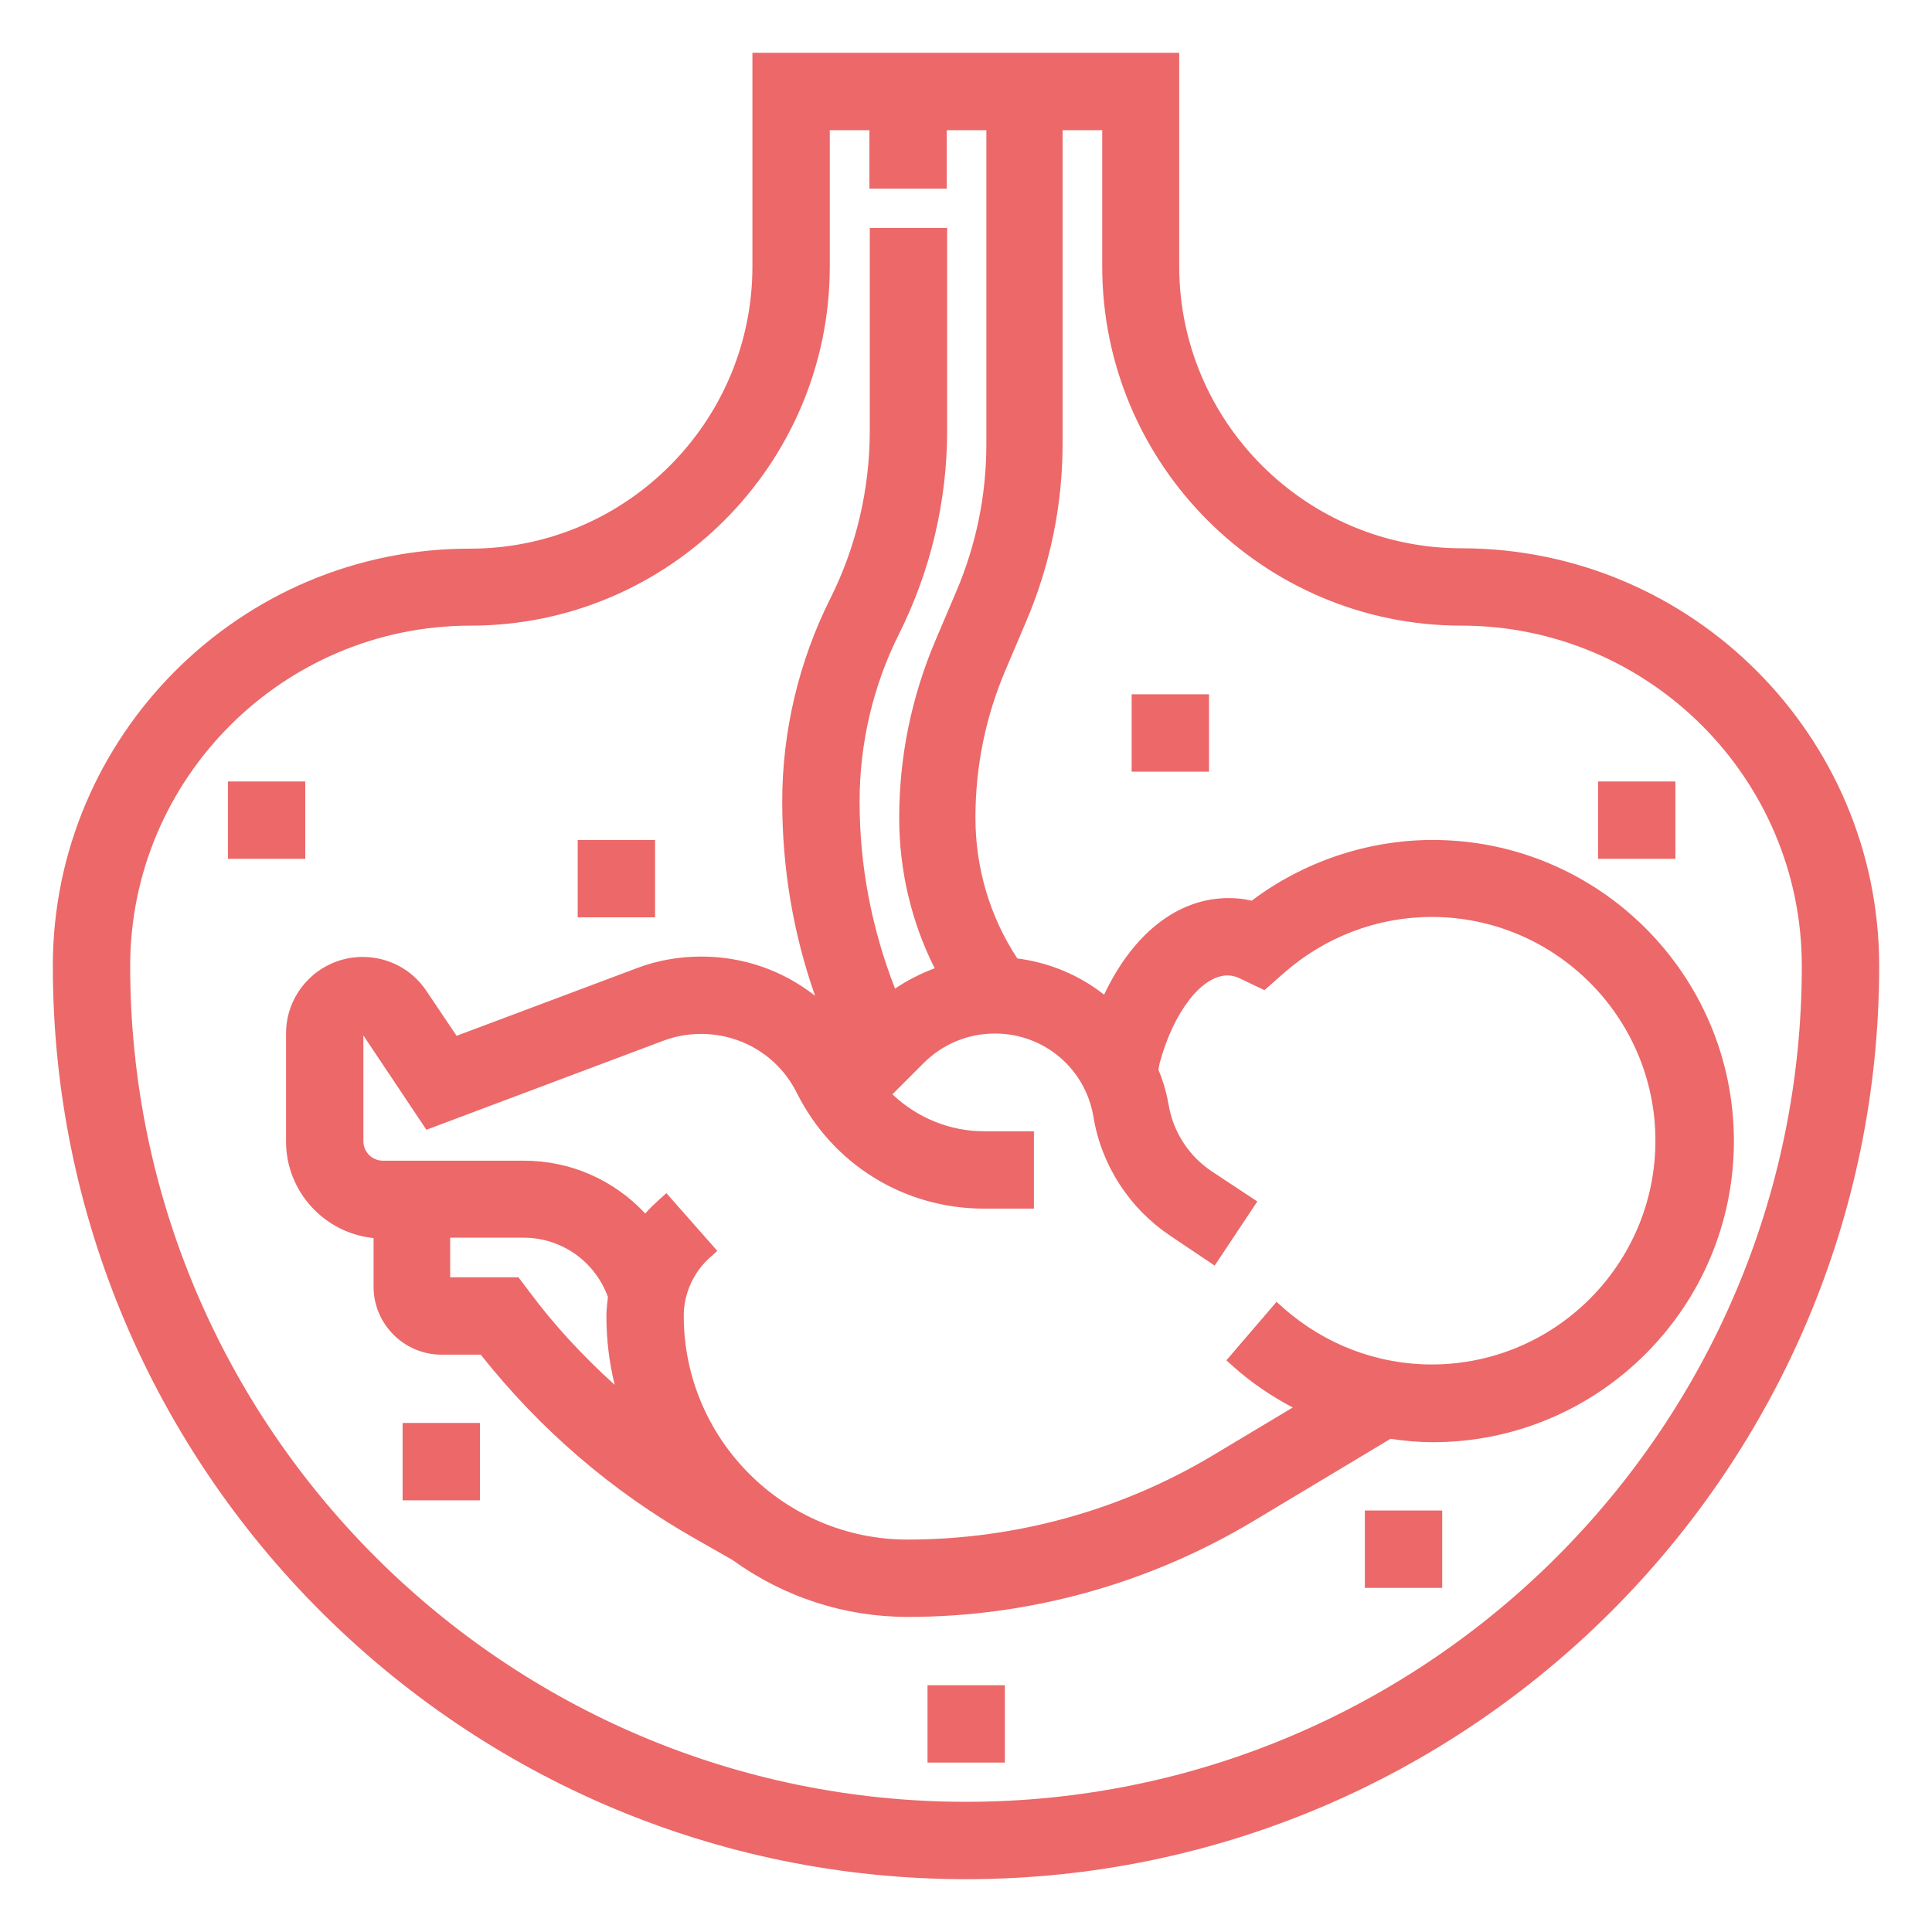 <?xml version="1.0" encoding="utf-8"?>
<!-- Generator: Adobe Illustrator 27.5.0, SVG Export Plug-In . SVG Version: 6.00 Build 0)  -->
<svg version="1.1" id="Layer_1" xmlns:svgjs="http://svgjs.com/svgjs"
	 xmlns="http://www.w3.org/2000/svg" xmlns:xlink="http://www.w3.org/1999/xlink" x="0px" y="0px" viewBox="0 0 512 512"
	 style="enable-background:new 0 0 512 512;" xml:space="preserve">
<style type="text/css">
	.st0{fill:#EC6869;}
</style>
<g>
	<path class="st0" d="M387.3,145.3c-41.2,0-74.8-33.5-74.8-74.8V14H199.4v56.6c0,41.2-33.5,74.8-74.8,74.8C63.7,145.3,14,195,14,256
		c0,133.4,108.6,242,242,242c133.4,0,242-108.6,242-242C498,195,448.3,145.3,387.3,145.3z M256,477.5
		c-122.2,0-221.5-99.4-221.5-221.5c0-49.7,40.5-90.2,90.2-90.2c52.5,0,95.2-42.7,95.2-95.2V34.5h10.5v15.5h20.5V34.5h10.5v83.1
		c0,13.6-2.7,26.8-8,39.2l-5.4,12.7c-6.4,15-9.7,30.9-9.7,47.3c0,13.8,3.2,27.5,9.4,39.8c-3.7,1.4-7.3,3.2-10.5,5.4
		c-6.2-15.9-9.4-32.5-9.4-49.6c0-15.4,3.6-30.8,10.5-44.5c8.3-16.6,12.7-35.1,12.7-53.7V60.4h-20.5v53.8c0,15.4-3.6,30.8-10.5,44.5
		c-8.3,16.6-12.7,35.1-12.7,53.7c0,17.7,2.9,35,8.7,51.5c-8.5-6.7-19-10.4-30.1-10.4c-5.9,0-11.7,1-17.2,3.1L121,274.5l-8-11.9
		c-3.8-5.7-10.1-9-16.9-9c0,0,0,0,0,0c-11.2,0-20.3,9.1-20.3,20.3v28.6c0,13.3,10.2,24.3,23.2,25.6V341c0,9.9,8.1,18,18,18h10.4
		c15.7,19.8,34.7,36.2,56.7,48.7l10,5.7c13.7,9.9,29.8,15.1,46.5,15.1c32.2,0,63.8-8.8,91.4-25.3l36.5-21.9c4,0.6,7.7,0.9,11.2,0.9
		c44,0,79.8-35.8,79.8-79.8s-35.8-79.8-79.8-79.8c-17.2,0-34.2,5.7-48,16.1c-2-0.5-4-0.7-6.1-0.7c-13.4,0-25.3,9.3-33,25.6
		c-6.6-5.2-14.5-8.5-23-9.6c-7.3-11.1-11.1-24-11.1-37.3c0-13.6,2.7-26.8,8-39.2l5.4-12.7c6.4-15,9.7-30.9,9.7-47.3V34.5h10.5v36.1
		c0,52.5,42.7,95.2,95.2,95.2c49.7,0,90.2,40.5,90.2,90.2C477.5,378.2,378.2,477.5,256,477.5z M321.9,335.4l11.3-17l-12.1-8l0,0
		c-6-4-10.2-10.4-11.4-17.6c-0.5-2.9-1.3-5.9-2.7-9.3l0.3-1.7c3.7-13.7,11.2-23.3,18-23.3c1.1,0,2.4,0.3,3.7,1l6.1,2.9l5.1-4.5
		c10.9-9.6,24.8-14.9,39.2-14.9c32.7,0,59.3,26.6,59.3,59.3s-26.6,59.3-59.3,59.3c-14.4,0-28.3-5.3-39.2-14.9l-1.9-1.7L325,360.5
		l1.9,1.7c4.7,4.2,10,7.8,15.7,10.8l-21.2,12.7C297,400.3,269,408,240.5,408c-32.7,0-59.3-26.6-59.3-59.3c0-5.9,2.6-11.6,7-15.5
		l1.9-1.7l-13.5-15.3l-1.9,1.7c-1.3,1.2-2.6,2.4-3.7,3.7c-8.4-9-19.9-14-32.1-14h-37.4c-2.9,0-5.2-2.3-5.2-5.2v-28l16.7,25
		l62.8-23.6c3.2-1.2,6.6-1.8,10-1.8c10.8,0,20.6,6,25.4,15.7c9.5,18.9,28.4,30.6,49.6,30.6H274v-20.5h-13.2
		c-9.1,0-17.8-3.6-24.3-9.8l8.3-8.3c5-5,11.7-7.8,18.8-7.8c0,0,0,0,0.1,0c13,0,24,9.3,26.1,22.2c2.1,12.7,9.5,24.1,20.2,31.3
		L321.9,335.4z M119.4,328h19.4c0,0,0,0,0,0c10,0,18.9,6.3,22.3,15.7c-0.2,1.9-0.4,3.5-0.4,5c0,6.1,0.7,12.2,2.2,18.3
		c-8.4-7.6-16-15.8-22.4-24.4l-3.1-4.1h-18.1V328z"/>
	<rect x="423.5" y="207.1" class="st0" width="20.5" height="20.5"/>
	<rect x="153.1" y="222.6" class="st0" width="20.5" height="20.5"/>
	<rect x="299.9" y="184" class="st0" width="20.5" height="20.5"/>
	<rect x="361.7" y="400.3" class="st0" width="20.5" height="20.5"/>
	<rect x="245.8" y="446.6" class="st0" width="20.5" height="20.5"/>
	<rect x="106.7" y="377.1" class="st0" width="20.5" height="20.5"/>
	<rect x="60.4" y="207.1" class="st0" width="20.5" height="20.5"/>
</g>
</svg>
